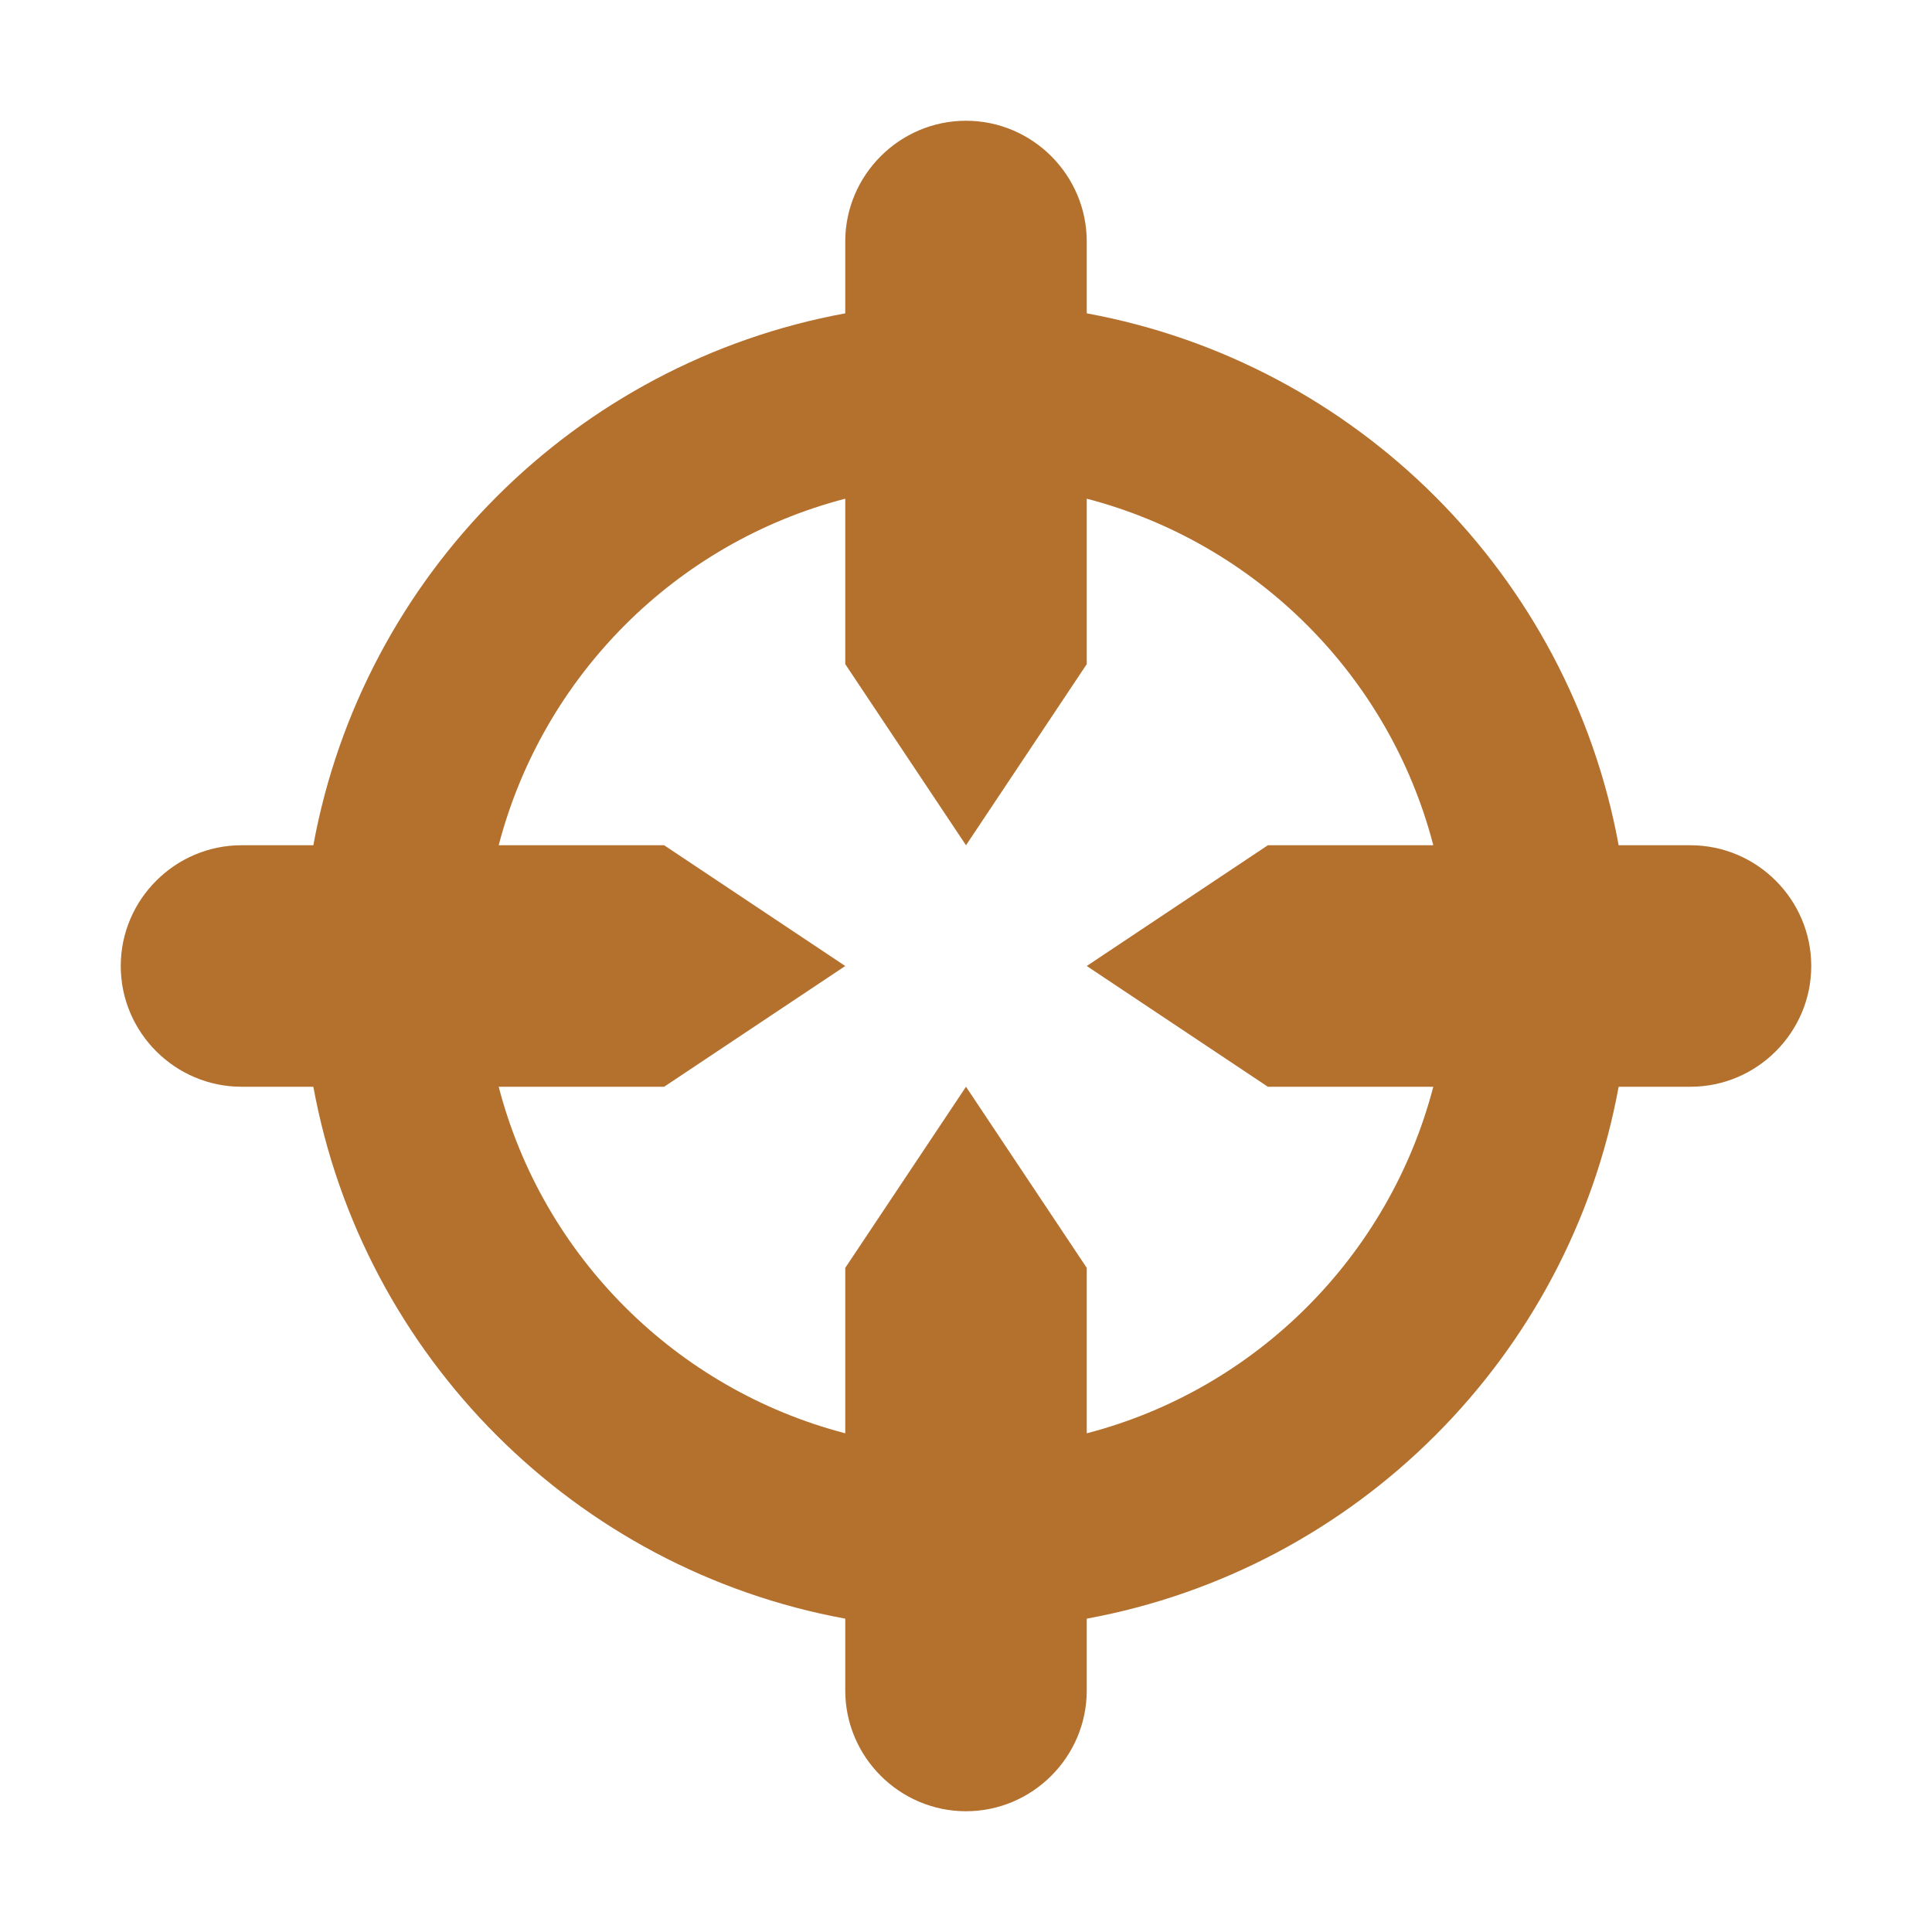 <svg xmlns="http://www.w3.org/2000/svg" fill="#b4702d" viewBox="0 0 32 32">
  <path d="M28,14h-1.19c-.82-4.47-4.34-7.99-8.81-8.81v-1.19c0-1.1-.9-2-2-2s-2,.9-2,2v1.19c-4.47.82-7.99,4.34-8.81,8.81h-1.19c-1.1,0-2,.9-2,2s.9,2,2,2h1.19c.82,4.47,4.34,7.99,8.81,8.81v1.19c0,1.1.9,2,2,2s2-.9,2-2v-1.19c4.47-.82,7.99-4.34,8.81-8.81h1.19c1.1,0,2-.9,2-2s-.9-2-2-2ZM18,23.74v-2.74l-2-3-2,3v2.74c-2.8-.73-5.01-2.93-5.74-5.74h2.74l3-2-3-2h-2.74c.73-2.8,2.93-5.01,5.74-5.74v2.74l2,3,2-3v-2.74c2.8.73,5.01,2.93,5.74,5.74h-2.74l-3,2,3,2h2.74c-.73,2.8-2.93,5.01-5.74,5.74Z"/>
</svg>
